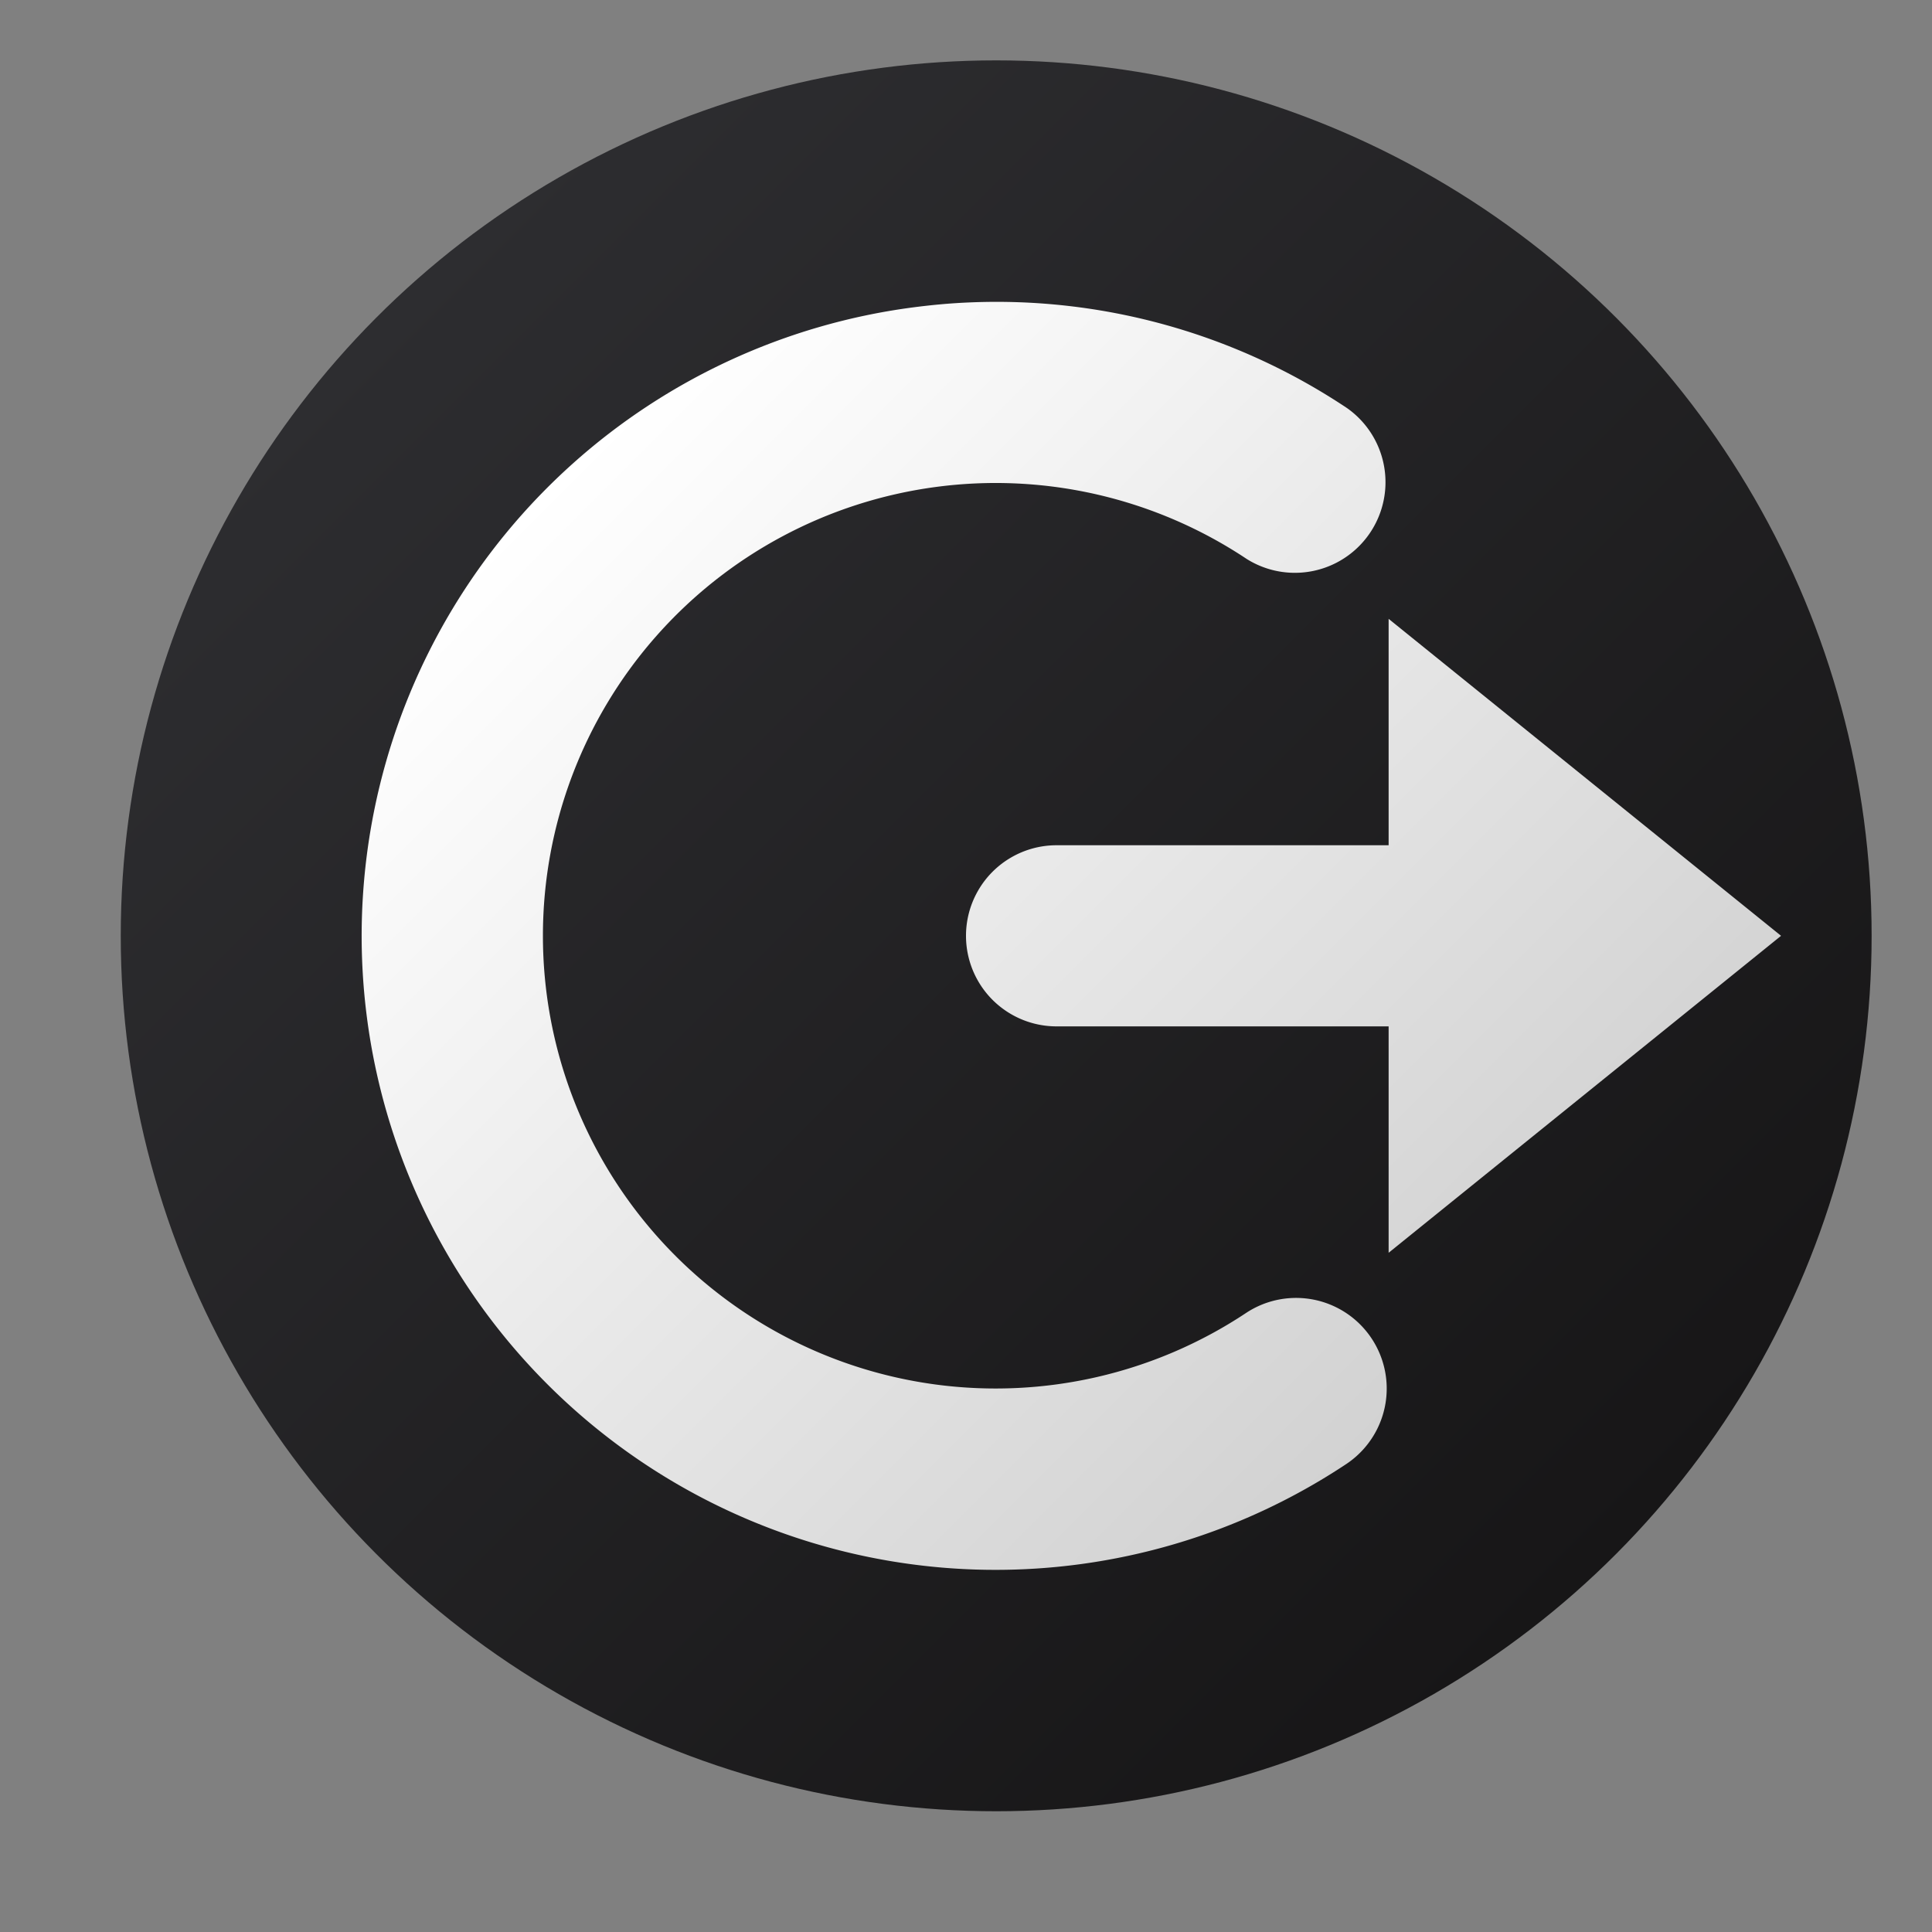 <svg height="32px" width="32px" id="Camada_1" data-name="Camada 1" xmlns="http://www.w3.org/2000/svg" xmlns:xlink="http://www.w3.org/1999/xlink" viewBox="0 0 32 32"><rect x="0" y="0" width="32" height="32" fill="#808080" stroke="none"/><defs><style>.cls-1{fill:url(#Gradiente_sem_nome_2);}.cls-2{fill:url(#Gradiente_sem_nome_47);}</style><linearGradient id="Gradiente_sem_nome_2" x1="6.247" y1="5.247" x2="26.753" y2="25.753" gradientUnits="userSpaceOnUse"><stop offset="0" stop-color="#2d2d30"/><stop offset="1" stop-color="#171617"/></linearGradient><linearGradient id="Gradiente_sem_nome_47" x1="9.002" y1="8.135" x2="23.728" y2="22.861" gradientUnits="userSpaceOnUse"><stop offset="0" stop-color="#fff"/><stop offset="1" stop-color="#d2d2d2"/></linearGradient></defs><circle class="cls-1" cx="16.5" cy="15.5" r="14.5"/><path class="cls-2" d="M16.039,5.01c-.309.013-.616.042-.922.082a10.5,10.5,0,1,0,7.18,19.158,1.501,1.501,0,0,0-1.66-2.502,7.499,7.499,0,1,1,.012-12.49A1.501,1.501,0,0,0,22.312,6.76,10.453,10.453,0,0,0,16.039,5.01ZM23,10.25V14H17.5a1.5,1.5,0,0,0,0,3H23v3.75l6.5-5.25Z"/></svg>